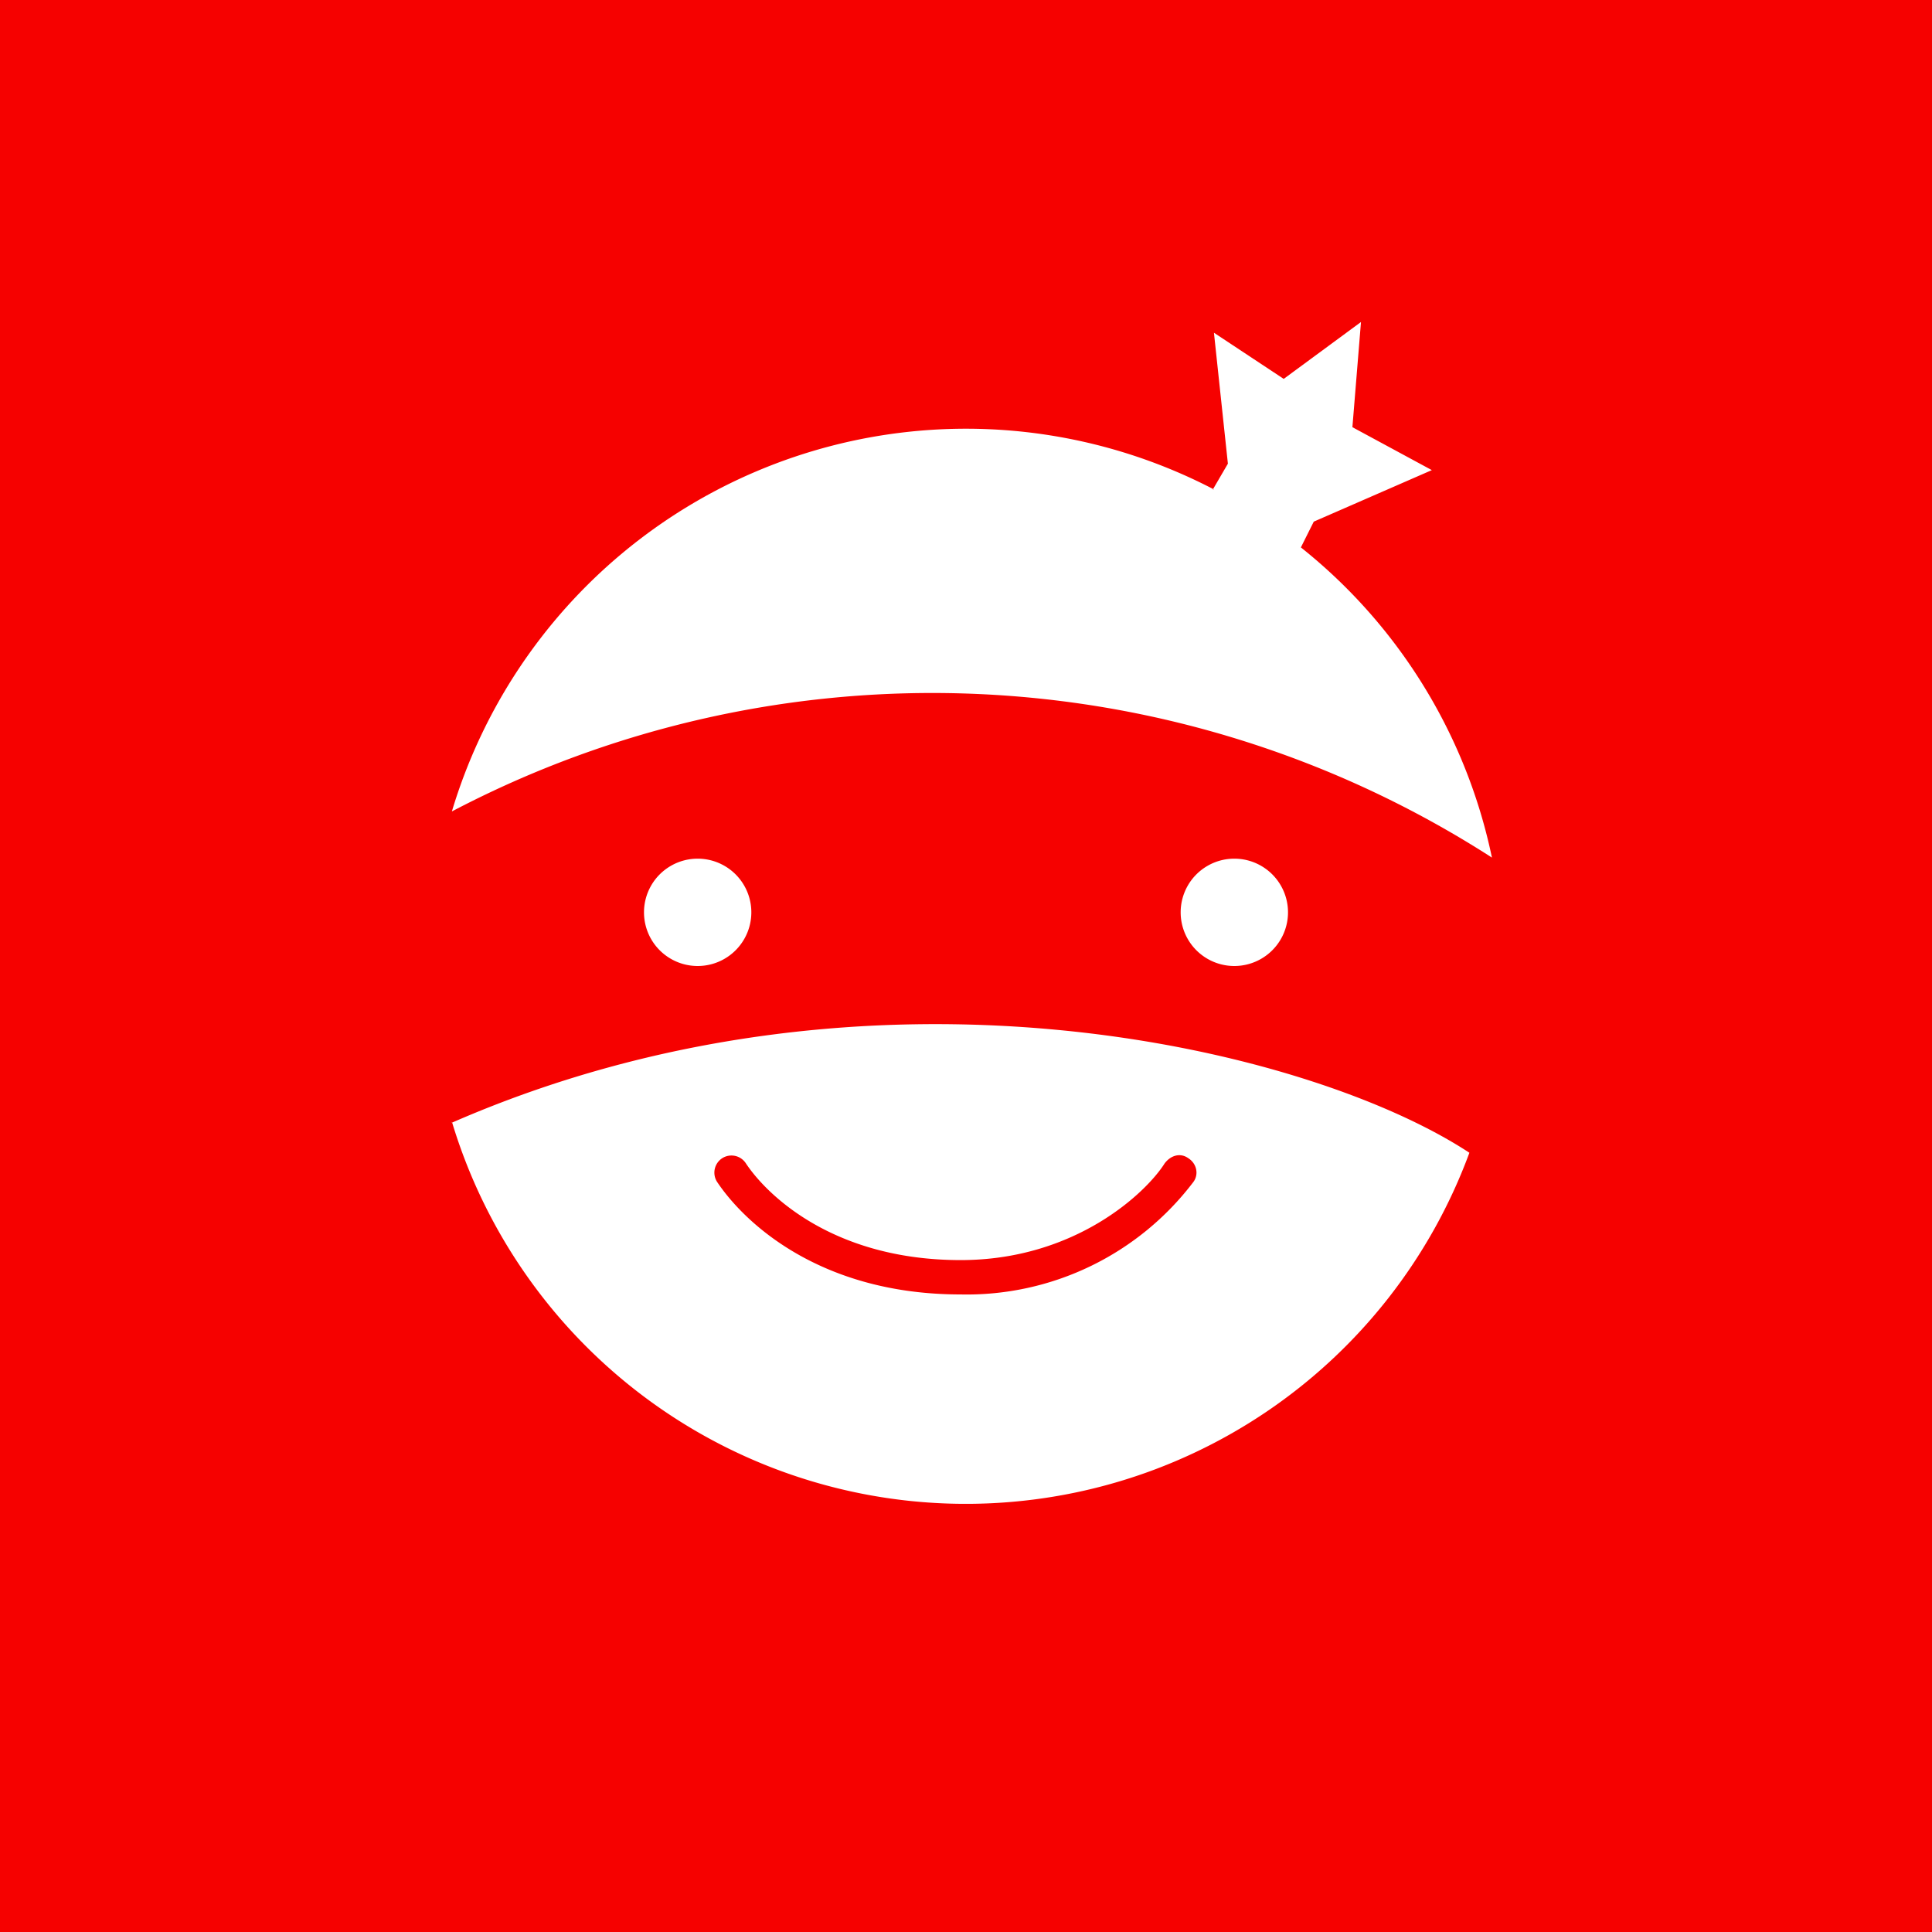 <!-- by TradingView --><svg xmlns="http://www.w3.org/2000/svg" width="18" height="18"><path fill="#F60100" d="M0 0h18v18H0z"/><path fill-rule="evenodd" d="M11.3 4.56l.14-.24-.13-1.22.65.43.72-.53-.08.98.74.4-1.1.48-.12.24a5 5 0 011.78 2.89 9.63 9.63 0 00-9.69-.43 5 5 0 017.1-3zm-7.09 5.9c3.89-1.7 7.99-.7 9.48.28a5 5 0 01-9.48-.29zm6.86.33c.08.05.1.15.05.22a2.65 2.65 0 01-2.17 1.05c-1.3 0-2.01-.66-2.27-1.05a.16.16 0 01.05-.22.16.16 0 01.22.05c.2.3.82.9 2 .9 1.07 0 1.73-.63 1.9-.9.06-.08.15-.1.22-.05zM7 8.5a.5.5 0 11-1 0 .5.5 0 011 0zm5 0a.5.5 0 11-1 0 .5.5 0 011 0z" fill="#fff"/></svg>